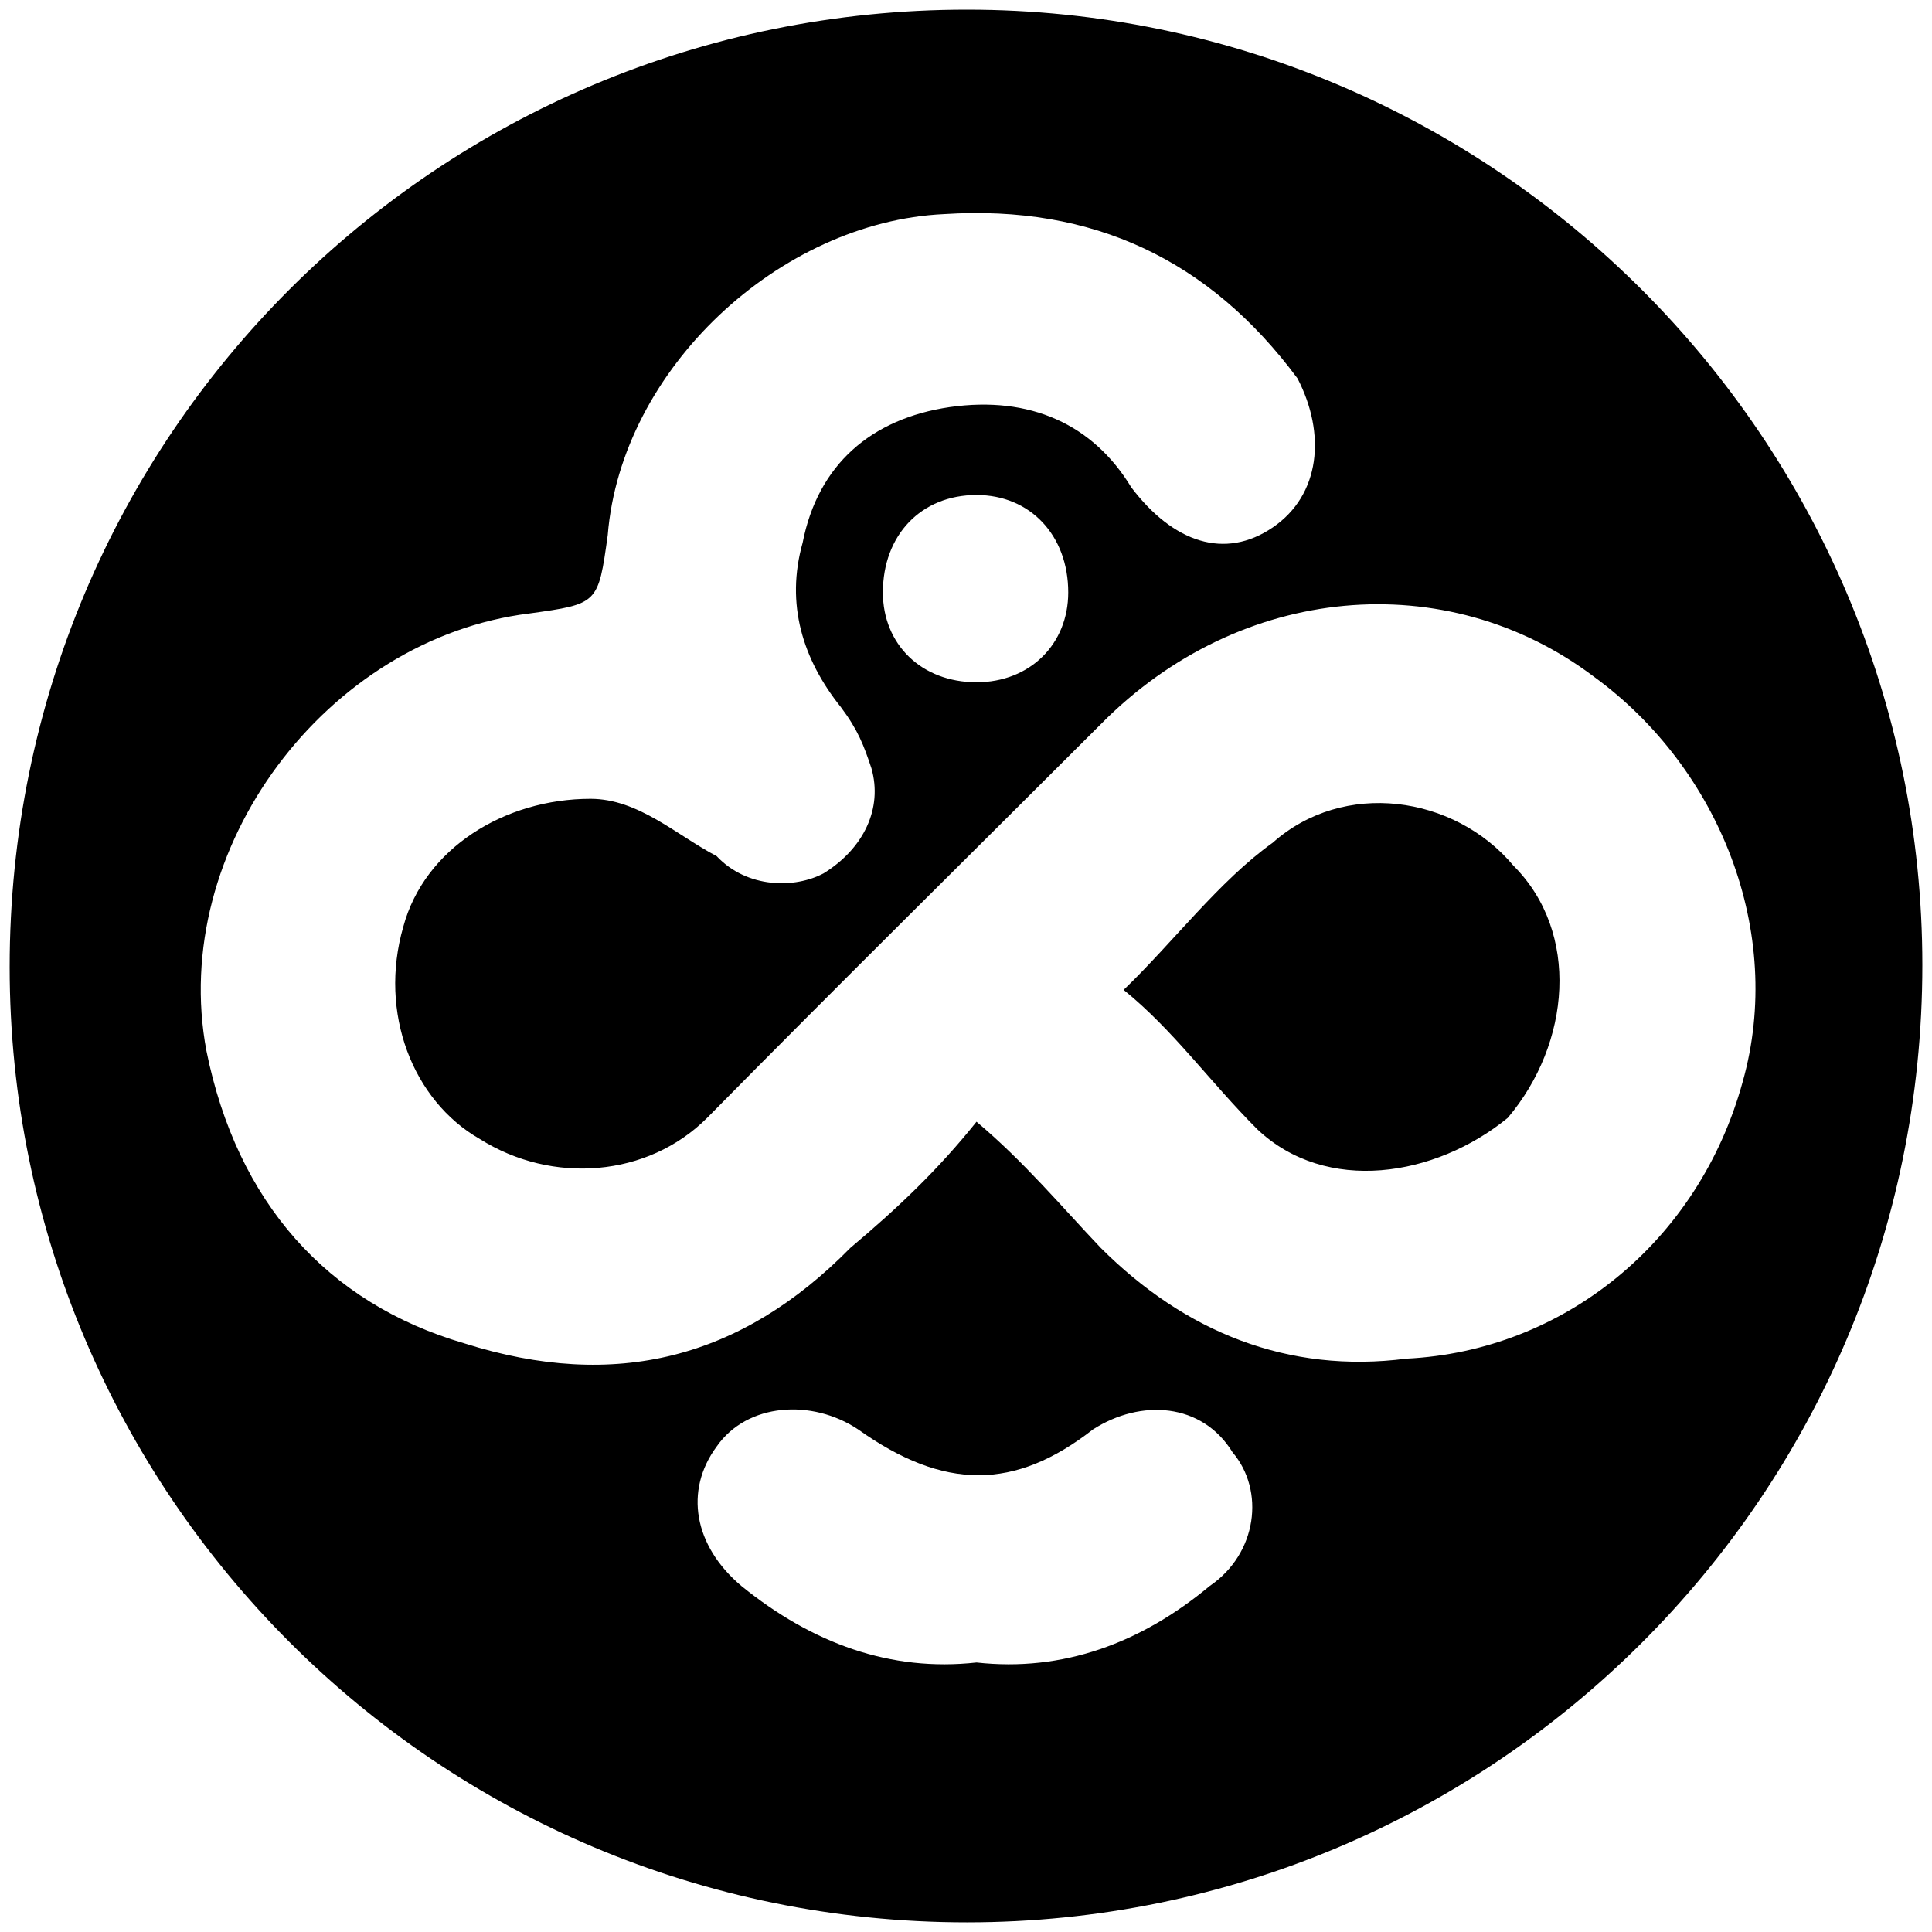 <svg xmlns="http://www.w3.org/2000/svg" viewBox="0 0 1000 1000"><path d="M5 500.496c0 271.98 220.55 494.507 495.496 494.507 271.98 0 494.507-220.55 494.507-495.496C995.003 227.528 773.464 5 500.496 5 226.54 5 5 225.55 5 500.496zm101.868 43.517c-19.78-104.836 62.308-213.627 167.144-226.485 35.604-4.945 35.604-4.945 40.55-40.55 6.923-86.043 89.01-162.197 174.066-166.153 77.143-4.946 137.473 23.736 182.968 85.055 14.835 28.681 11.868 60.33-12.858 77.143-24.725 16.813-51.428 7.912-73.187-20.77-19.78-32.637-52.417-47.472-93.956-41.538-40.55 5.934-68.242 29.67-76.154 70.22-8.901 31.648 0 60.33 19.78 85.055 8.901 11.868 11.868 19.78 15.824 31.649 5.935 20.769-3.956 41.538-24.725 54.395-14.835 7.913-39.56 7.913-55.385-8.9-20.769-10.88-40.55-29.671-65.275-29.671-44.505 0-86.044 25.714-96.923 66.264-12.857 44.505 4.945 90 39.56 109.78 37.583 23.737 87.034 19.78 117.693-10.879 69.231-70.22 139.451-139.45 203.737-203.737 72.198-73.187 179.012-82.088 255.166-24.725 65.275 47.473 98.901 132.528 77.143 209.671-22.747 83.077-92.967 139.451-174.067 143.407-61.318 7.912-114.725-13.846-158.242-57.363-19.78-20.769-39.56-44.505-64.286-65.275-19.78 24.726-40.55 44.506-65.275 65.275-56.374 57.363-121.648 74.176-199.78 49.451-71.21-20.77-117.693-73.187-133.518-151.32zm264.067 204.726c15.825-22.748 49.451-24.726 73.187-8.901 44.506 31.648 81.1 31.648 121.65 0 24.724-15.825 56.373-13.847 72.197 11.868 16.813 19.78 12.857 52.418-11.868 69.23-35.605 29.671-76.154 44.506-120.66 39.561-44.505 4.945-85.055-9.89-121.649-39.56-24.725-20.77-29.67-49.45-12.857-72.198zm86.045-442.09c0-29.67 19.78-50.44 48.461-50.44 27.693 0 47.473 20.77 47.473 50.44 0 26.704-19.78 46.484-47.473 46.484-28.681 0-48.461-19.78-48.461-46.484zm124.615 205.715c25.715 20.77 44.506 47.473 69.231 72.198 35.605 33.627 91.979 24.726 129.561-5.934 32.638-38.571 37.583-95.934 2.967-130.55-30.66-36.593-88.022-44.505-124.616-11.868-27.692 19.78-51.428 51.429-77.143 76.154z"/></svg>